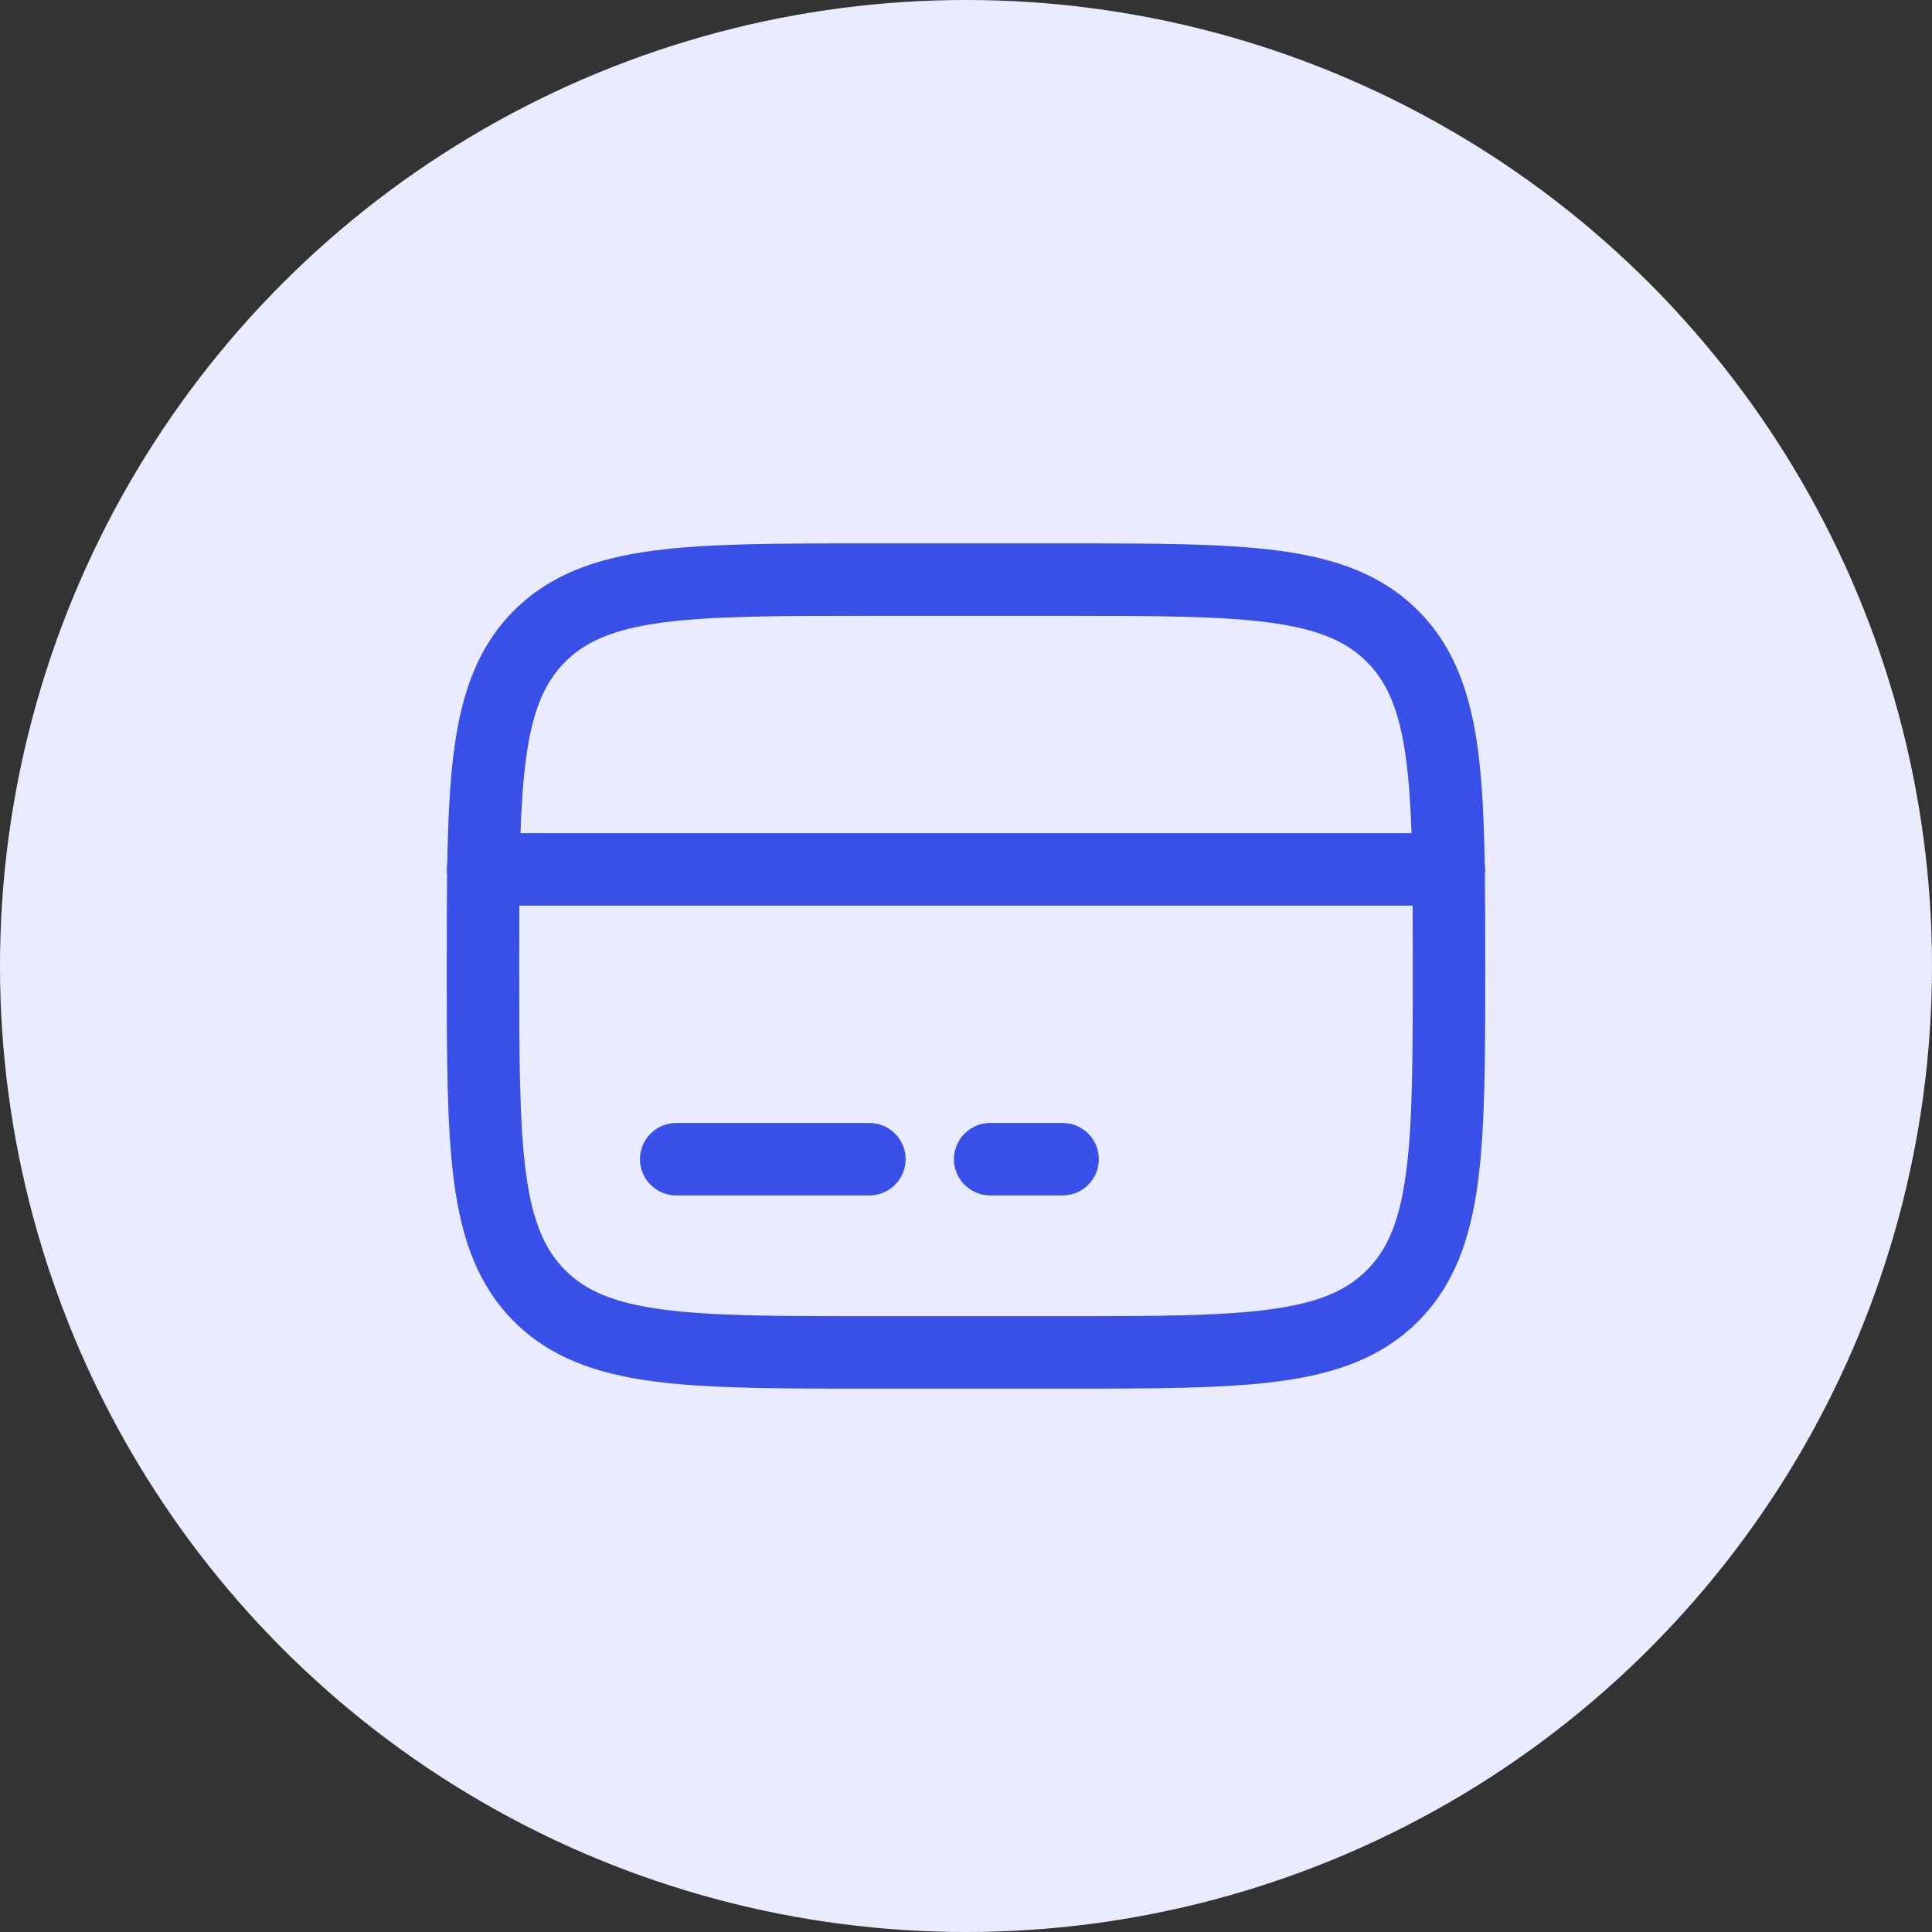 <svg width="40" height="40" viewBox="0 0 40 40" fill="none" xmlns="http://www.w3.org/2000/svg">
<rect x="0" y="0" width="40" height="40" fill="#333333" stroke="none"/>
<circle cx="20" cy="20" r="20" fill="#EAEBFF"/>
<path fill-rule="evenodd" clip-rule="evenodd" d="M17.944 11.25H22.056C23.894 11.25 25.35 11.25 26.489 11.403C27.661 11.561 28.61 11.893 29.359 12.641C30.107 13.39 30.439 14.339 30.597 15.511C30.687 16.184 30.724 16.967 30.739 17.874C30.752 17.95 30.753 18.028 30.743 18.104C30.75 18.67 30.75 19.282 30.75 19.944V20.056C30.75 21.894 30.75 23.35 30.597 24.489C30.439 25.661 30.107 26.61 29.359 27.359C28.61 28.107 27.661 28.439 26.489 28.597C25.349 28.75 23.894 28.75 22.056 28.75H17.944C16.106 28.75 14.65 28.75 13.511 28.597C12.339 28.439 11.39 28.107 10.641 27.359C9.893 26.61 9.561 25.661 9.403 24.489C9.25 23.349 9.25 21.894 9.25 20.056V19.944C9.25 19.282 9.25 18.67 9.257 18.104C9.246 18.028 9.247 17.95 9.26 17.874C9.276 16.967 9.313 16.184 9.403 15.511C9.561 14.339 9.893 13.39 10.641 12.641C11.39 11.893 12.339 11.561 13.511 11.403C14.651 11.25 16.106 11.25 17.944 11.25ZM10.752 18.75C10.75 19.138 10.75 19.554 10.75 20C10.75 21.907 10.752 23.262 10.89 24.29C11.025 25.295 11.279 25.875 11.702 26.298C12.125 26.721 12.705 26.975 13.711 27.11C14.739 27.248 16.093 27.25 18 27.25H22C23.907 27.25 25.262 27.248 26.29 27.11C27.295 26.975 27.875 26.721 28.298 26.298C28.721 25.875 28.975 25.295 29.11 24.289C29.248 23.261 29.25 21.907 29.25 20C29.25 19.554 29.25 19.138 29.248 18.75H10.752ZM29.224 17.25H10.776C10.796 16.663 10.83 16.156 10.89 15.71C11.025 14.705 11.279 14.125 11.702 13.702C12.125 13.279 12.705 13.025 13.711 12.89C14.739 12.752 16.093 12.75 18 12.75H22C23.907 12.75 25.262 12.752 26.29 12.89C27.295 13.025 27.875 13.279 28.298 13.702C28.721 14.125 28.975 14.705 29.11 15.711C29.17 16.156 29.204 16.663 29.224 17.25ZM13.25 24C13.25 23.801 13.329 23.61 13.47 23.47C13.61 23.329 13.801 23.25 14 23.25H18C18.199 23.25 18.39 23.329 18.53 23.47C18.671 23.61 18.75 23.801 18.75 24C18.75 24.199 18.671 24.39 18.53 24.53C18.39 24.671 18.199 24.75 18 24.75H14C13.801 24.75 13.61 24.671 13.47 24.53C13.329 24.39 13.25 24.199 13.25 24ZM19.75 24C19.75 23.801 19.829 23.61 19.97 23.47C20.11 23.329 20.301 23.25 20.5 23.25H22C22.199 23.25 22.39 23.329 22.53 23.47C22.671 23.61 22.75 23.801 22.75 24C22.75 24.199 22.671 24.39 22.53 24.53C22.39 24.671 22.199 24.75 22 24.75H20.5C20.301 24.75 20.11 24.671 19.97 24.53C19.829 24.39 19.75 24.199 19.75 24Z" fill="#3850E7"/>
</svg>
